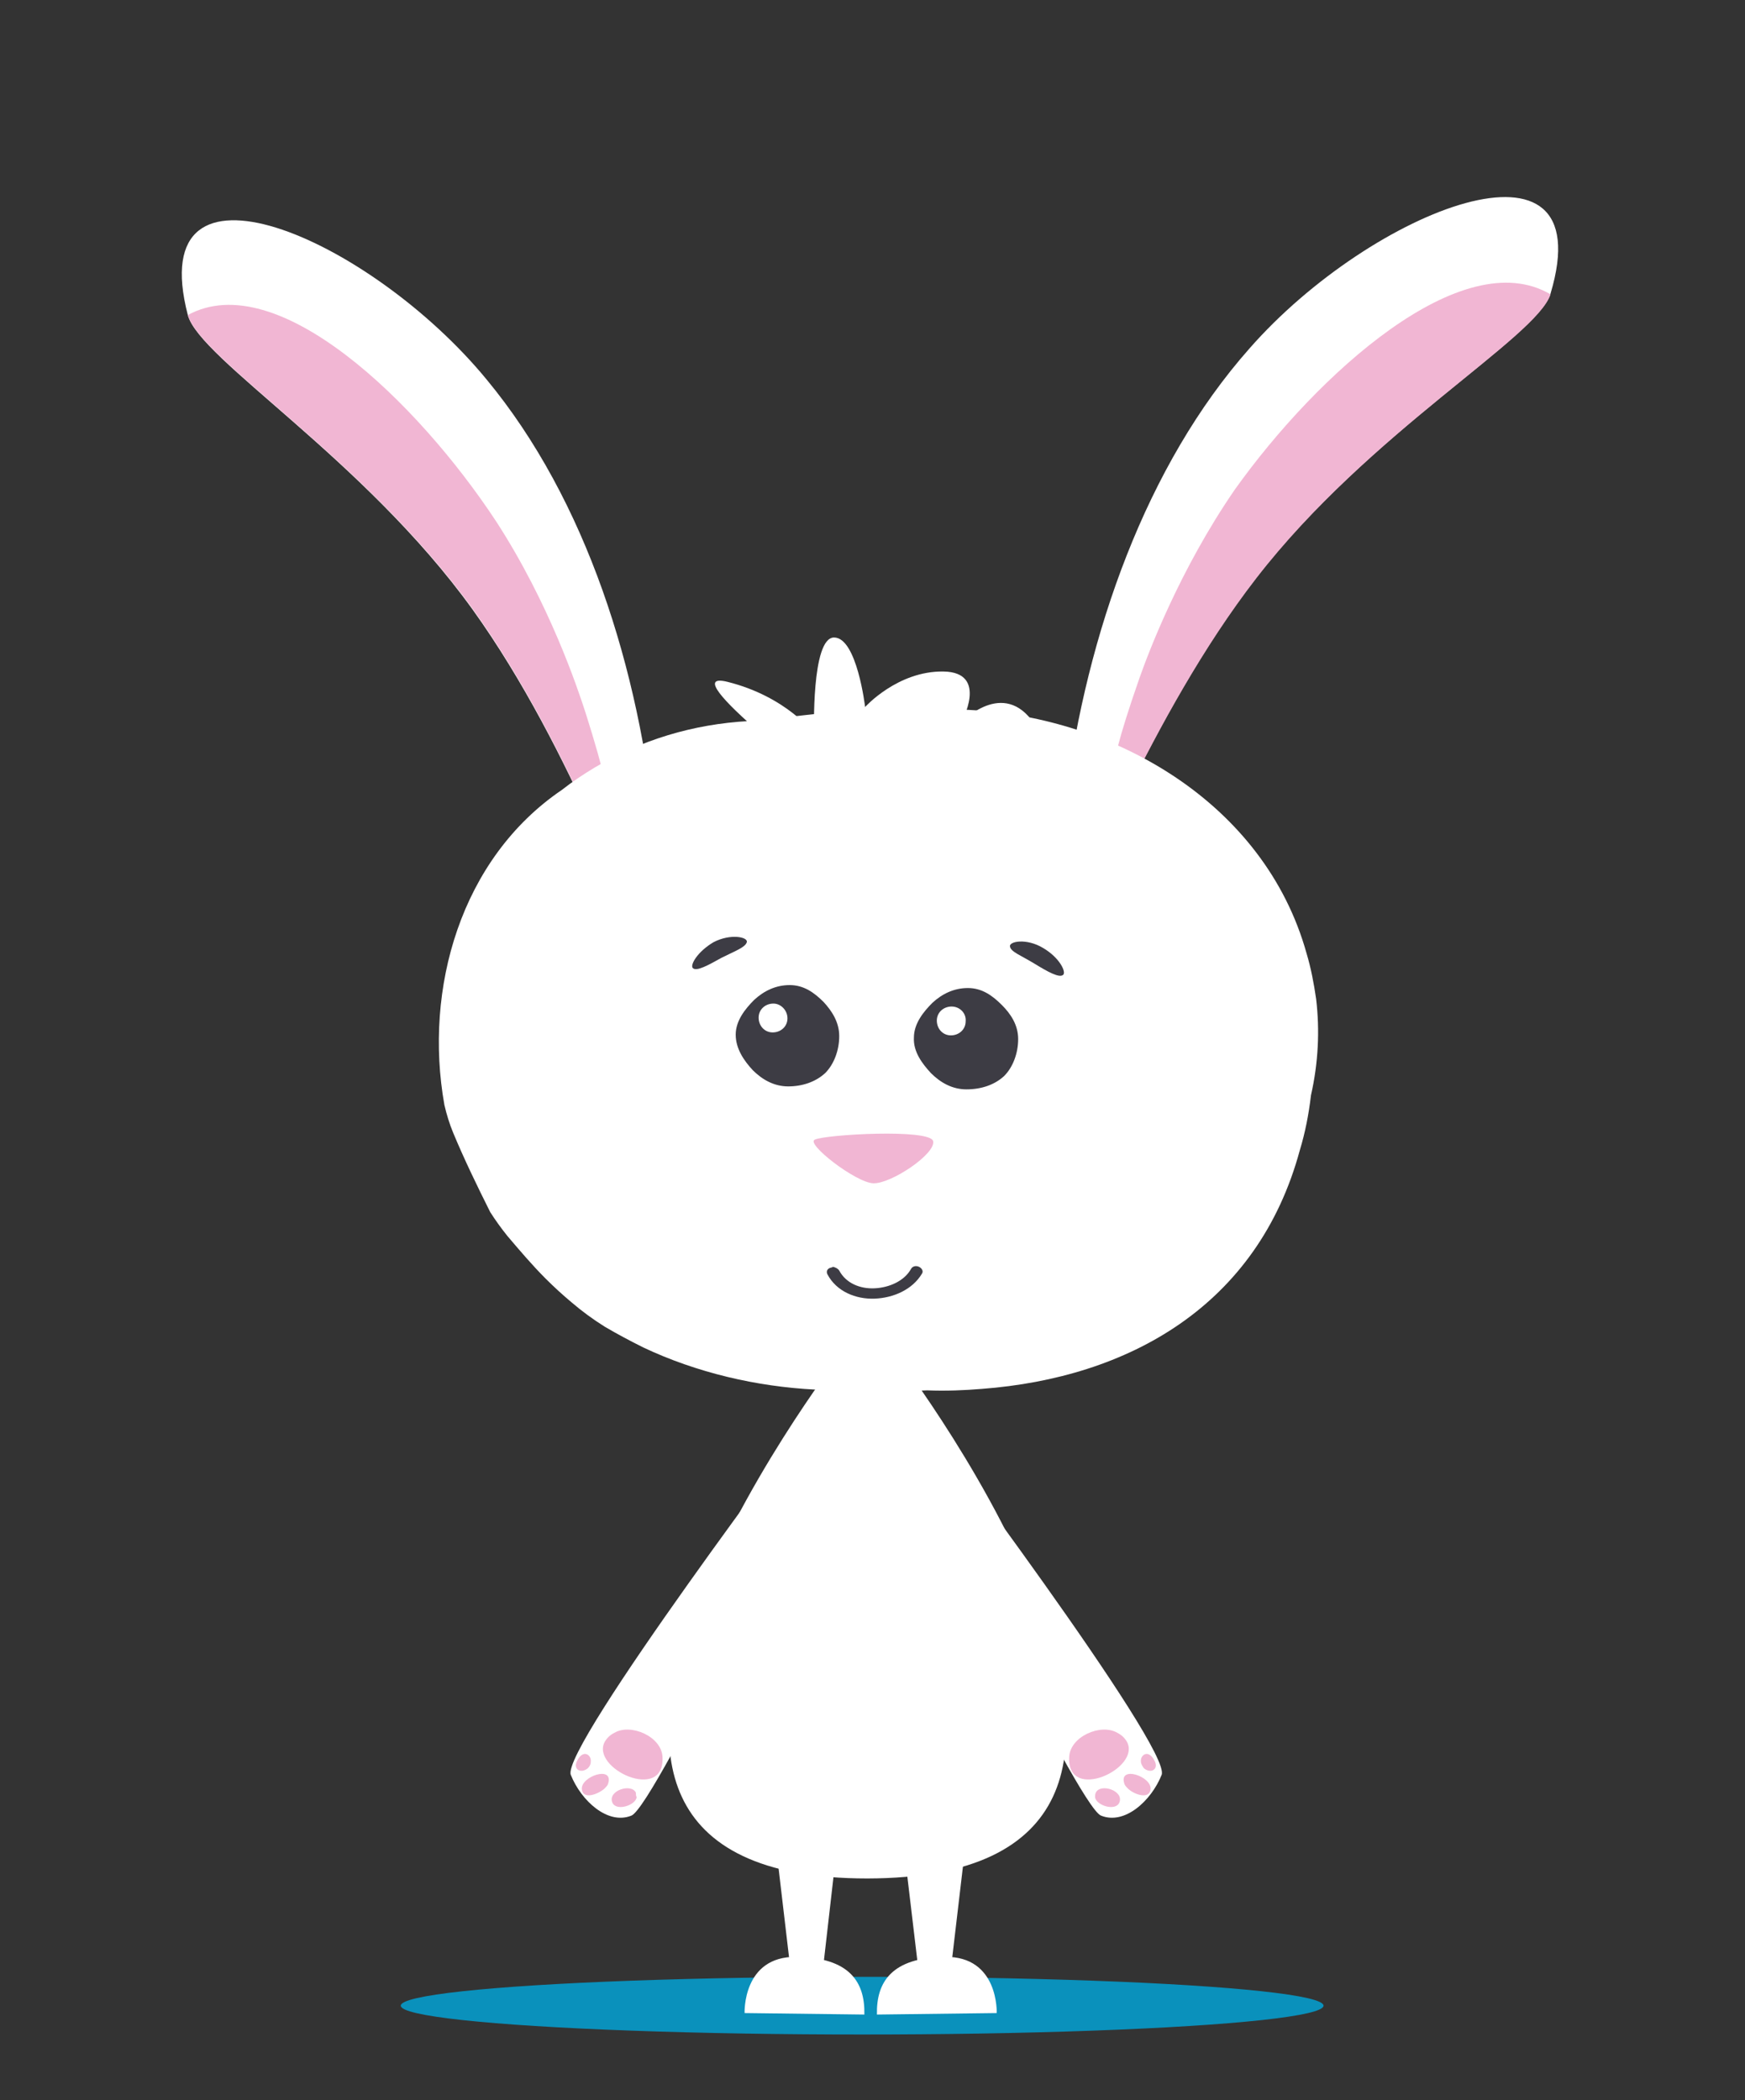 <?xml version="1.0" encoding="utf-8"?>
<!-- Generator: Adobe Illustrator 17.1.0, SVG Export Plug-In . SVG Version: 6.00 Build 0)  -->
<!DOCTYPE svg PUBLIC "-//W3C//DTD SVG 1.1//EN" "http://www.w3.org/Graphics/SVG/1.1/DTD/svg11.dtd">
<svg version="1.1" id="Layer_1" xmlns="http://www.w3.org/2000/svg" xmlns:xlink="http://www.w3.org/1999/xlink" x="0px" y="0px"
	 viewBox="0 0 236 284" enable-background="new 0 0 236 284" xml:space="preserve">
<rect x="0" y="0" width="236" height="284" fill="#333333" stroke="none"/>
<rect y="0" fill="none" width="236" height="284"/>
<g>
	<ellipse fill="#0a91bc" cx="116.6" cy="271.2" rx="62.4" ry="3.9"/>
	<g>
		<polygon fill="#FFFFFF" points="104,241.6 107,267.1 111.2,267.1 113.8,244.4 		"/>
		<path fill="#FFFFFF" d="M116.9,272.4c0.1-4.4-2-7.7-9.2-7.8c-7.3-0.1-7,7.6-7,7.6L116.9,272.4z"/>
	</g>
	<g>
		<polygon fill="#FFFFFF" points="131.5,241.6 128.5,267.1 124.3,267.1 121.6,244.4 		"/>
		<path fill="#FFFFFF" d="M118.6,272.4c-0.1-4.4,2-7.7,9.2-7.8c7.3-0.1,7,7.6,7,7.6L118.6,272.4z"/>
	</g>
	<g>
		<path fill="#FFFFFF" d="M110.1,190.9c0,0-34.4,45.6-32.9,49.1c1.4,3.5,5,6.8,8.2,5.5c3.2-1.3,26.7-50.7,26.7-50.7L110.1,190.9z"/>
		<g>
			<path fill="#F1B6D3" d="M81.8,235.5c-2,3.6,8.1,8.3,7.8,2.1c-0.1-2.8-4.3-4.6-6.5-3.3C82.5,234.6,82.1,235,81.8,235.5z"/>
			<path fill="#F1B6D3" d="M81.7,241.9c0.2-0.2,0.4-0.4,0.5-0.6c1-2.7-3.8-1.1-3.5,0.7C78.9,243.3,80.7,242.7,81.7,241.9z"/>
			<path fill="#F1B6D3" d="M86,242.4c-0.6-1.3-3.8-0.3-3.2,1.3c0.5,1.3,3.2,0.4,3.3-0.7C86,242.8,86,242.6,86,242.4z"/>
			<path fill="#F1B6D3" d="M79.9,238.2c0.1-0.9-1-1.7-1.8-0.2c-0.7,1.2,0.4,1.9,1.4,1.1C79.8,238.8,79.9,238.5,79.9,238.2z"/>
		</g>
	</g>
	<g>
		<path fill="#FFFFFF" d="M124.2,190.9c0,0,34.4,45.6,32.9,49.1c-1.4,3.5-5,6.8-8.2,5.5c-3.2-1.3-26.7-50.7-26.7-50.7L124.2,190.9z"
			/>
		<g>
			<path fill="#F1B6D3" d="M152.4,235.5c2,3.6-8.1,8.3-7.8,2.1c0.1-2.8,4.3-4.6,6.5-3.3C151.7,234.6,152.1,235,152.4,235.5z"/>
			<path fill="#F1B6D3" d="M152.6,241.9c-0.2-0.2-0.4-0.4-0.5-0.6c-1-2.7,3.8-1.1,3.5,0.7C155.4,243.3,153.5,242.7,152.6,241.9z"/>
			<path fill="#F1B6D3" d="M148.2,242.4c0.6-1.3,3.8-0.3,3.2,1.3c-0.5,1.3-3.2,0.4-3.3-0.7C148.1,242.8,148.1,242.6,148.2,242.4z"/>
			<path fill="#F1B6D3" d="M154.3,238.2c-0.1-0.9,1-1.7,1.8-0.2c0.7,1.2-0.4,1.9-1.4,1.1C154.5,238.8,154.3,238.5,154.3,238.2z"/>
		</g>
	</g>
	<path fill="#FFFFFF" d="M121.4,183.5l-4,0.1l-4-0.1c0,0-54.1,70.5,3.9,70.5C175.3,253.9,121.4,183.5,121.4,183.5z"/>
	<g>
		<g>
			<path fill="#FFFFFF" d="M88.7,113c-2.2-22.5-9.4-45.4-22.9-61.7C50,32.1,19.2,18.7,25.4,42.6C27,48.6,49.2,62,63.9,82.4
				c6.9,9.6,12.4,20.6,16.6,29.9"/>
			<path fill="#F1B6D3" d="M25.4,42.6c1.7,6,23.8,19.4,38.5,39.7c6.9,9.6,12.4,20.6,16.6,29.9c1.4-1.5,4,0.9-1.3-15.8
				c-1.1-3.4-4.9-14.8-12.1-25.9C56.5,54.4,37.5,36,25.4,42.6L25.4,42.6z"/>
		</g>
		<g>
			<path fill="#FFFFFF" d="M144.1,108c2.9-22.4,10.9-45.1,24.9-60.9c16.5-18.8,47.8-31.1,40.7-7.4c-1.8,5.9-24.4,18.6-39.8,38.4
				c-7.2,9.3-13.1,20.2-17.6,29.3"/>
			<path fill="#F1B6D3" d="M209.7,39.8c-1.9,5.9-24.5,18.6-39.8,38.4c-7.2,9.3-13.1,20.2-17.6,29.3c-1.4-1.5-4,0.8,1.8-15.8
				c1.2-3.4,5.4-14.6,12.9-25.5C178.2,50.5,197.8,32.8,209.7,39.8L209.7,39.8z"/>
		</g>
		<g>
			<path fill="#FFFFFF" d="M60.1,149.4c-2.8-15.7,2.2-33.3,15.9-42.6c1.4-1.1,2.9-2.1,4.4-3c6.2-3.7,13.3-5.9,20.9-6.3
				c1.9-0.3,3.8-0.5,5.7-0.6c2-0.2,4.1-0.5,6.2-0.6c2.1-0.2,4.2-0.3,6.4-0.4c2.1-0.1,4.3-0.2,6.4-0.1c1.7,0,3.5,0.1,5.2,0.2
				c19.4,1,39.8,12.5,45.5,32.9c0.6,2,1,4.1,1.3,6.2c0.5,4.2,0.3,8.6-0.7,13c-0.3,2.6-0.8,5.1-1.5,7.4c-5.7,21.1-23.2,30.8-43,32.3
				c-2.4,0.2-4.9,0.3-7.4,0.2c-2.4,0.1-4.9,0.2-7.4,0.2s-5.1-0.1-7.7-0.3c-8-0.4-16.1-2.3-23.3-5.7c-1.8-0.9-3.5-1.8-5.2-2.8
				c-1.6-1-3.1-2.1-4.5-3.3c-1.2-1-2.4-2.1-3.5-3.2c-1.8-1.8-3.5-3.8-5.2-5.8c-0.8-1-1.6-2.1-2.3-3.2c-1.8-3.6-3.5-7.1-5-10.7
				C60.8,152,60.4,150.7,60.1,149.4z"/>
			<path fill="#FFFFFF" d="M113.1,107.4c0,0-22.7-17.2-14.7-15.2s11.7,7,11.7,7s-0.4-13,2.7-13c3.1,0,4.2,9.4,4.2,9.4
				s4.4-4.9,10.6-4.8c6.2,0.1,2.4,6.9,2.4,6.9s5.7-6.1,9.9,0.2c4.2,6.3-8.8,9.8-8.8,9.8L113.1,107.4z"/>
			<g>
				<g>
					<path fill="#3D3C44" d="M113.5,140.1c0,1.9-0.7,3.8-1.9,5c-1.3,1.2-3.1,1.8-5,1.8s-3.5-0.9-4.8-2.2c-1.2-1.3-2.3-2.9-2.3-4.8
						s1.3-3.5,2.5-4.7c1.3-1.2,2.9-2,4.8-2s3.3,1,4.6,2.3C112.5,136.7,113.5,138.2,113.5,140.1z"/>
					<path fill="#FFFFFF" d="M106.5,137.7c0,1.1-0.9,1.9-2,1.9s-1.9-0.9-1.9-2s0.9-1.9,2-1.9C105.6,135.7,106.5,136.6,106.5,137.7z"
						/>
				</g>
				<g>
					<path fill="#3D3C44" d="M101,127.4c-0.2,0.7-1.6,1.2-3.4,2.1c-1.8,1-3.4,1.9-3.9,1.4c-0.4-0.4,0.6-2.2,2.8-3.5
						C98.8,126.2,101.2,126.7,101,127.4z"/>
				</g>
				<g>
					<path fill="#3D3C44" d="M137.7,140.5c0,1.9-0.7,3.8-1.9,5c-1.3,1.2-3.1,1.8-5.1,1.8c-1.9,0-3.5-0.9-4.8-2.2
						c-1.2-1.3-2.4-2.9-2.3-4.8c0-1.9,1.3-3.5,2.5-4.7c1.3-1.2,2.9-2,4.8-2s3.3,1,4.6,2.3C136.7,137.1,137.7,138.6,137.7,140.5z"/>
					<path fill="#FFFFFF" d="M130.6,138.1c0,1.1-0.9,1.9-2,1.9c-1.1,0-1.9-0.9-1.9-2s0.9-1.9,2-1.9
						C129.8,136.1,130.7,137,130.6,138.1z"/>
				</g>
				<g>
					<path fill="#3D3C44" d="M136.6,128c0.1,0.7,1.5,1.2,3.3,2.3s3.4,2,3.9,1.5c0.4-0.4-0.5-2.3-2.7-3.6
						C138.8,126.8,136.4,127.3,136.6,128z"/>
				</g>
			</g>
		</g>
		<path fill="#F1B6D3" d="M118.1,160c2.4,0.1,8.5-4,8.1-5.7c-0.4-1.7-14.6-0.9-16-0.2C108.9,154.6,115.7,159.9,118.1,160z"/>
		<g>
			<g>
				<path fill="#3D3C44" d="M113.5,171.8c0.9,1.7,2.8,2.5,4.8,2.4l0,0c2-0.1,4-1,4.9-2.6l0,0l0,0c0.2-0.4,0.7-0.5,1.1-0.3l0,0
					c0.4,0.2,0.6,0.6,0.4,0.9l0,0c-1.3,2.2-3.9,3.3-6.4,3.4l0,0c-2.6,0.1-5.2-1-6.4-3.3l0,0c-0.2-0.4,0-0.8,0.5-0.9l0,0
					c0.1,0,0.2-0.1,0.3-0.1l0,0C113,171.4,113.3,171.5,113.5,171.8L113.5,171.8z"/>
			</g>
		</g>
	</g>
</g>
</svg>
